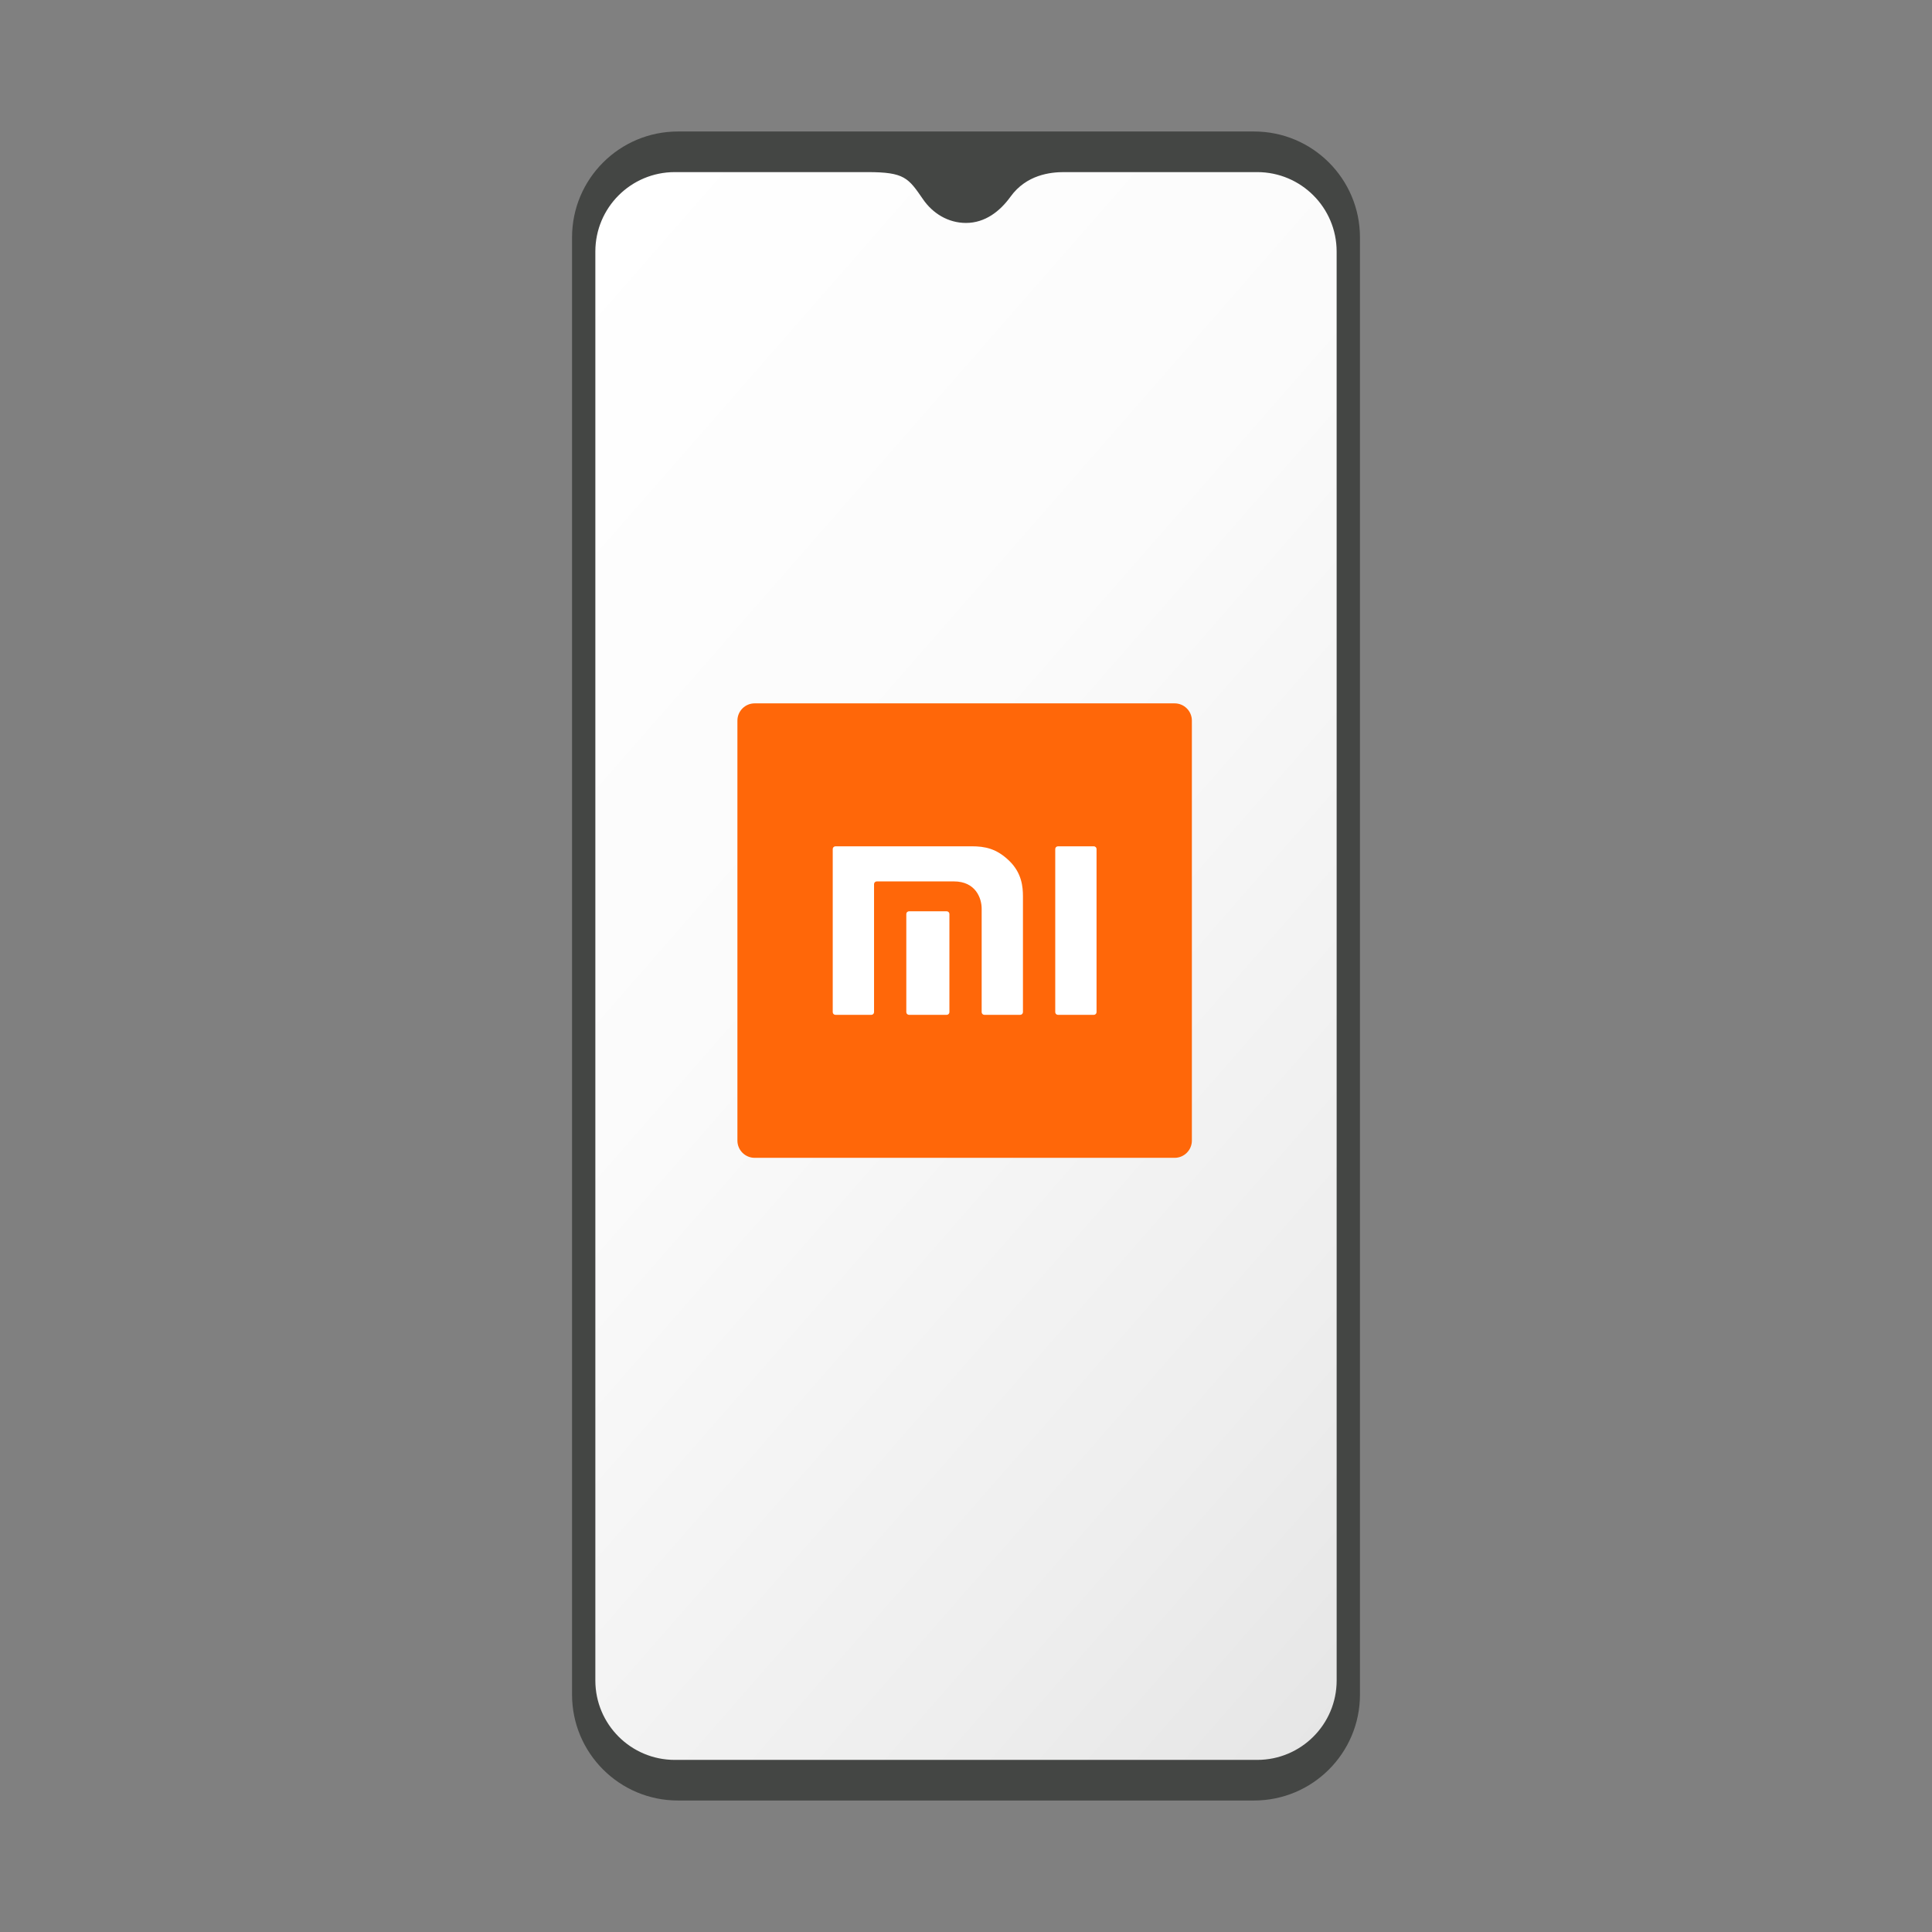 <?xml version="1.0" encoding="utf-8"?>
<!-- Generator: Adobe Illustrator 24.3.0, SVG Export Plug-In . SVG Version: 6.00 Build 0)  -->
<svg version="1.1" id="Calque_1" xmlns="http://www.w3.org/2000/svg" xmlns:xlink="http://www.w3.org/1999/xlink" x="0px" y="0px"
	 viewBox="0 0 1200 1200" style="enable-background:new 0 0 1200 1200;" xml:space="preserve">
<rect x="0" y="0" width="1200" height="1200" fill="#808080" stroke="none"/>
<style type="text/css">
	.st0{fill:url(#SVGID_1_);}
	.st1{fill:#444644;}
	.st2{fill-rule:evenodd;clip-rule:evenodd;fill:#FF6709;}
	.st3{fill:#FFFFFF;}
</style>
<g id="Calque_1_1_">
	<g>
		<g>
			
				<linearGradient id="SVGID_1_" gradientUnits="userSpaceOnUse" x1="195.333" y1="970.856" x2="931.585" y2="234.604" gradientTransform="matrix(0.874 2.125318e-04 2.430628e-04 -1 106.892 1201.228)">
				<stop  offset="1.603691e-06" style="stop-color:#FFFFFF"/>
				<stop  offset="0.397" style="stop-color:#FBFBFB"/>
				<stop  offset="0.813" style="stop-color:#EEEEEE"/>
				<stop  offset="1" style="stop-color:#E6E6E6"/>
			</linearGradient>
			<path class="st0" d="M836.32,163.43c-0.05-40.97-29.33-74.13-65.42-74.14l-342.22-0.08c-36.08-0.01-65.37,33.14-65.46,74.11
				l-0.21,870.48c0.06,40.97,29.34,74.13,65.42,74.14l342.23,0.08c36.09,0.01,65.38-33.14,65.46-74.11l0.21-870.48L836.32,163.43z"
				/>
		</g>
		<path class="st1" d="M778.91,81.67H421.09c-36.33,0-65.78,29.45-65.78,65.78v905.1c0,36.33,29.45,65.78,65.78,65.78h357.83
			c36.33,0,65.78-29.45,65.78-65.78v-905.1C844.69,111.12,815.24,81.67,778.91,81.67z M830.22,1043.77
			c0,27.25-22.09,49.33-49.33,49.33H419.11c-27.25,0-49.33-22.09-49.33-49.33V156.23c0-27.25,22.09-49.33,49.33-49.33
			c0,0,96.69,0,119.72,0c23.02,0,25.32,3.59,34.53,16.95c5.92,8.58,15.44,14.62,26.64,14.62c11.89,0,21.13-7.28,27.63-16.28
			c9.86-13.67,24.77-15.29,33.21-15.29c8.45,0,120.04,0,120.04,0c27.25,0,49.33,22.09,49.33,49.33L830.22,1043.77L830.22,1043.77z"
			/>
	</g>
</g>
<g id="Calque_2_1_">
</g>
<g transform="matrix(.353 0 0 -.353 -186.45 261.78)">
	<g transform="matrix(1.435 0 0 1.435 -242.08 -126.56)">
		<path class="st2" d="M1977.05-814.7h-514.94c-11.68,0-21.15,9.47-21.15,21.15v514.94c0,11.68,9.47,21.15,21.15,21.15h514.94
			c11.68,0,21.15-9.47,21.15-21.15v-514.94C1998.2-805.23,1988.73-814.7,1977.05-814.7"/>
		<g>
			<path class="st3" d="M1877.91-432.72h-43.84c-1.88,0-3.4-1.49-3.4-3.33v-200.02c0-1.82,1.52-3.32,3.4-3.32h43.84
				c1.86,0,3.4,1.49,3.4,3.32v200.02C1881.32-434.21,1879.77-432.72,1877.91-432.72"/>
			<path class="st3" d="M1728.22-432.72h-166.99c-1.88,0-3.39-1.49-3.39-3.33v-200.02c0-1.82,1.51-3.32,3.39-3.32h43.85
				c1.87,0,3.41,1.49,3.41,3.32v156.99c0,1.81,1.51,3.32,3.39,3.32h94.46c26.56,0,34.1-20.34,34.1-33.47v-126.84
				c0-1.82,1.53-3.32,3.4-3.32h43.82c1.87,0,3.4,1.49,3.4,3.32v141.9c0,11.71-1.41,28.54-16.51,43.35
				C1758.75-435.36,1744.34-432.72,1728.22-432.72"/>
			<path class="st3" d="M1697.51-512.39h-46.04c-1.88,0-3.42-1.49-3.42-3.32v-120.38c0-1.82,1.54-3.31,3.42-3.31h46.04
				c1.86,0,3.39,1.49,3.39,3.31v120.38C1700.89-513.88,1699.37-512.39,1697.51-512.39"/>
		</g>
	</g>
</g>
</svg>
